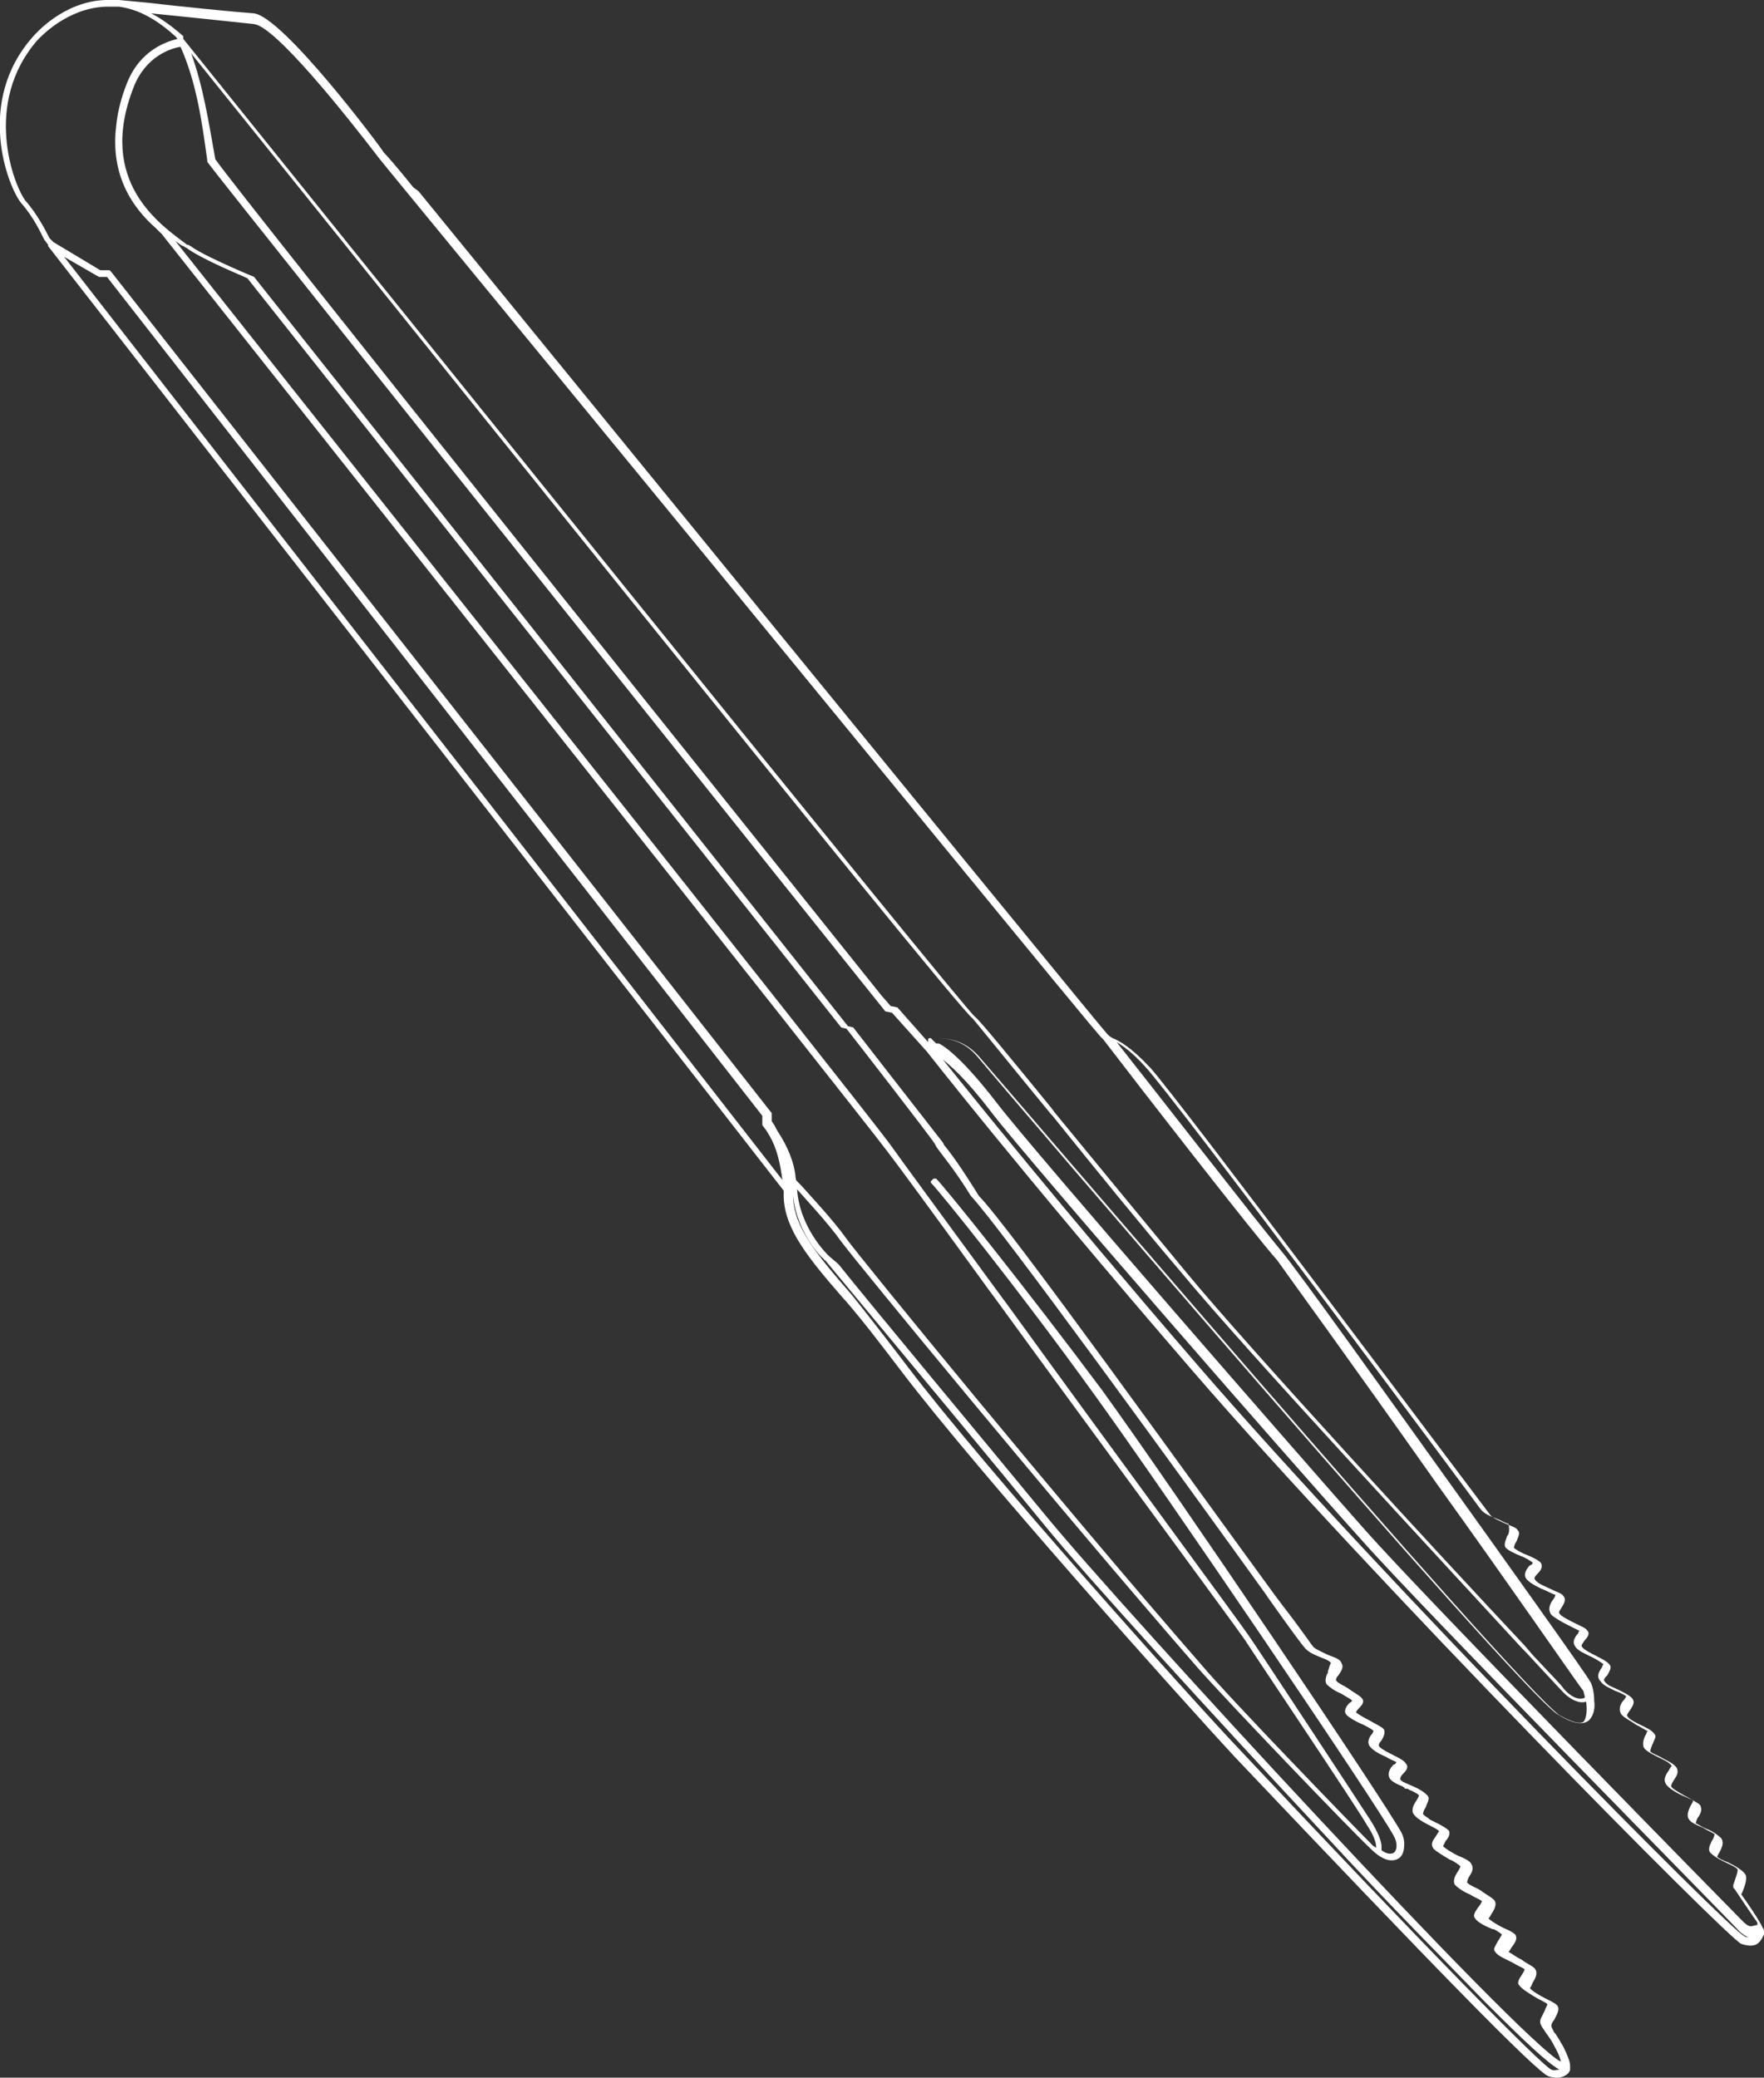 <?xml version="1.0" encoding="utf-8"?>
<!-- Generator: Adobe Illustrator 19.0.0, SVG Export Plug-In . SVG Version: 6.00 Build 0)  -->
<svg version="1.1" id="Layer_1" xmlns="http://www.w3.org/2000/svg" xmlns:xlink="http://www.w3.org/1999/xlink" x="0px" y="0px"
	 viewBox="0 0 131.9 155.3" style="enable-background:new 0 0 131.9 155.3;" xml:space="preserve">
<rect x="0" y="0" width="131.9" height="155.3" fill="#333333" stroke="none"/>
<style type="text/css">
	.st0{fill:#FFFFFF;}
</style>
<g>
	<path class="st0" d="M8.9,0C8.9,0,8.9,0,8.9,0C8.9,0,8.8,0,8.8,0C8.5,0,8.2,0,7.9,0C4.7,0.1,2.6,2.6,2.5,2.7
		C-1.9,7.6,0.6,14,1.6,15.2c0.9,1,1.5,2.3,1.7,2.7l0.3,0.4c0,0,0,0,0,0.1l55,70.6c0,0.1,0,0.1,0,0.2c0,0.1,0,0.2,0,0.3
		c0.1,2.4,1.8,4.5,4.5,7.6l0.1,0.1c1.3,1.5,2.6,3.2,4.2,5.3c5.7,7.5,21,24.6,25,28.9c14.7,15.5,22.6,23.6,23.4,23.8
		c0.6,0.2,1,0.1,1.3-0.1c0.1-0.1,0.2-0.1,0.2-0.2c0,0,0.1-0.1,0.1-0.2c0-0.1,0-0.2,0-0.3c0-0.3-0.2-0.8-0.5-1.4
		c-0.3-0.5-0.5-0.9-0.7-1.1c-0.2-0.4-0.2-0.4-0.2-0.5c0-0.1,0.1-0.3,0.2-0.4c0,0,0,0,0,0c0.2-0.4,0.4-0.7,0.3-1
		c-0.1-0.2-0.3-0.3-0.9-0.6c-0.4-0.2-1.1-0.6-1.2-0.8c0,0,0.1-0.1,0.2-0.4c0.2-0.3,0.4-0.7,0.2-1c-0.1-0.2-0.6-0.4-1-0.7l0,0
		c-0.4-0.2-0.8-0.5-1-0.6c0,0,0.1-0.1,0.2-0.3l0,0c0.3-0.4,0.5-0.7,0.3-1c-0.1-0.1-0.4-0.3-0.9-0.5c-0.4-0.2-0.9-0.5-1.1-0.7
		c0,0,0.1-0.1,0.2-0.3c0.2-0.3,0.5-0.8,0.2-1.1c-0.2-0.2-0.6-0.4-1-0.7c-0.3-0.2-0.9-0.4-1-0.6c0,0,0-0.2,0.2-0.5
		c0.2-0.3,0.3-0.6,0.1-0.9c-0.1-0.2-0.5-0.4-1-0.6l0,0c-0.4-0.2-0.9-0.5-1.1-0.7c0,0,0.1-0.2,0.2-0.4c0.2-0.2,0.4-0.6,0.2-0.8
		c-0.1-0.1-0.4-0.3-0.8-0.5c-0.2-0.1-0.4-0.2-0.6-0.3l-0.1-0.1c-0.2-0.1-0.4-0.3-0.4-0.3c0,0,0-0.2,0.2-0.5l-0.1,0l0,0l0.1,0
		c0.1-0.3,0.3-0.6,0.2-0.8c-0.2-0.3-0.7-0.6-1.2-0.8l0,0c-0.4-0.2-0.8-0.3-0.9-0.5c0-0.1,0-0.2,0.2-0.4c0.2-0.2,0.5-0.5,0.2-0.8
		c-0.1-0.2-0.5-0.4-0.9-0.6l0,0c-0.4-0.2-1-0.5-1.1-0.7c0-0.1,0-0.2,0.2-0.4c0.1-0.2,0.3-0.5,0.2-0.8c-0.1-0.2-0.6-0.4-1.1-0.7
		c-0.4-0.2-0.9-0.5-1-0.6c0,0,0-0.1,0.2-0.3c0.2-0.2,0.5-0.5,0.2-0.8c-0.2-0.2-0.6-0.4-1-0.7c-0.3-0.2-0.8-0.4-0.9-0.6
		c0-0.1,0-0.2,0.2-0.4c0.2-0.3,0.4-0.6,0.2-0.9c-0.1-0.3-0.5-0.4-1-0.6l0,0c-0.4-0.2-0.9-0.4-1.1-0.6c-0.1-0.1-0.9-1.3-2.3-3.1
		l-0.6-0.8c-6-8.2-19.9-27.6-22.1-29.8c-1.3-2.1-2.1-3.2-2.6-3.8l-0.1-0.2c-0.4-0.5-6.7-8.6-6.7-8.6l0,0c0,0,0,0,0,0l-0.4-0.1
		l-44.4-56c0,0,0,0,0,0l0,0c0,0-3.4-1.4-4.6-2.2c-0.1-0.1-0.2-0.1-0.3-0.2l-0.1,0C12,16.8,7.2,13.6,10,6.5c0.9-2.3,2.8-2.9,3.5-3
		c1.2,2.7,1.6,5.6,2,8.5l0,0c0,0,0,0,0,0l0,0.1c1.3,1.8,49.8,62.4,50.3,63l0.4,0.5c0,0,0,0,0,0l0.5,0.1l2.6,2.9
		c0.1,0.1,6.6,8.5,19.9,23.9c13.4,15.5,40,42.4,41,42.8c0.6,0.2,1.1,0.2,1.4-0.2c0.1-0.1,0.2-0.3,0.3-0.5c0-0.1,0-0.1,0-0.2
		c0-0.1,0-0.2-0.1-0.3c-0.2-0.5-1.3-2.1-1.6-2.5c0.2-0.4,0.5-1.2,0.3-1.5c-0.2-0.3-0.7-0.6-1.3-0.9c-0.3-0.1-0.7-0.3-0.8-0.4
		c0,0,0-0.1,0.2-0.4l0,0c0.2-0.4,0.3-0.7,0.1-1c-0.2-0.2-0.6-0.5-1.1-0.7l0,0c-0.3-0.1-0.7-0.4-0.8-0.4c0,0,0,0,0,0
		c0-0.1,0.1-0.4,0.2-0.5c0,0,0,0,0,0c0,0,0,0,0,0c0.2-0.3,0.3-0.6,0.1-0.9c-0.1-0.1-0.3-0.2-0.8-0.5c-0.4-0.2-1.1-0.6-1.3-0.8
		c-0.1-0.1,0-0.3,0.2-0.6c0.2-0.3,0.3-0.5,0.2-0.8c-0.2-0.4-0.8-0.6-1.3-0.9l0,0c-0.2-0.1-0.7-0.3-0.7-0.4c0-0.1,0.1-0.4,0.2-0.6
		c0.1-0.3,0.3-0.5,0.1-0.7c-0.2-0.3-0.7-0.5-1.1-0.7l0,0c-0.4-0.2-0.8-0.4-0.9-0.6c-0.1-0.1,0-0.2,0.2-0.5c0.2-0.3,0.4-0.6,0.1-0.9
		c-0.2-0.2-0.6-0.4-1-0.6c-0.4-0.2-0.8-0.3-1-0.6c-0.1-0.1-0.1-0.2,0.2-0.5c0.1-0.2,0.3-0.5,0.2-0.7c-0.1-0.2-0.4-0.4-1-0.7
		c-0.4-0.2-1-0.5-1.1-0.7c-0.1-0.1,0-0.2,0.2-0.5c0.2-0.2,0.4-0.5,0.2-0.7c-0.1-0.2-0.4-0.3-1-0.6c-0.4-0.2-1-0.5-1.1-0.7
		c-0.1-0.1,0.1-0.3,0.2-0.5l0,0c0.2-0.3,0.3-0.6,0.1-0.8c-0.1-0.2-0.5-0.3-0.9-0.5c0,0,0,0,0,0c-0.4-0.2-1-0.4-1.2-0.7
		c-0.1-0.1-0.1-0.2,0.2-0.5c0.2-0.2,0.4-0.5,0.2-0.8c-0.2-0.2-0.6-0.4-1.1-0.6c-0.3-0.1-0.8-0.4-0.9-0.5c0,0,0-0.2,0.2-0.5l0,0
		c0.1-0.3,0.3-0.6,0.1-0.8c-0.1-0.2-0.4-0.3-0.9-0.5c-0.4-0.2-1-0.4-1.2-0.7C111,112.7,88.1,82.1,86,79.8c-1.4-1.5-2.3-2-2.8-2.2
		l0,0c-0.2-0.1-0.3-0.2-0.4-0.3l0,0c0,0,0,0,0,0c-0.7-0.8-10.3-12.5-51.5-63L30.9,14c-1.2-1.5-2-2.4-2.2-2.6l0,0
		C28.4,10.9,21.2,1.3,19,1c-1.4-0.1-5.4-0.5-8-0.8L8.9,0z M112.7,114.8c-0.1,0.3-0.3,0.7-0.1,0.9c0.2,0.2,0.6,0.4,1.1,0.6
		c0.3,0.1,0.8,0.4,0.9,0.5c0,0.1-0.1,0.2-0.2,0.2c-0.2,0.2-0.6,0.7-0.2,1.1c0.3,0.3,0.9,0.6,1.4,0.8c0.2,0.1,0.6,0.3,0.7,0.3
		c0,0.1-0.1,0.3-0.2,0.4c-0.2,0.3-0.4,0.7-0.1,1.1c0.2,0.2,0.7,0.5,1.3,0.8c0.2,0.1,0.6,0.3,0.8,0.4c0,0-0.1,0.1-0.1,0.2
		c-0.2,0.2-0.5,0.6-0.2,1c0.2,0.3,0.7,0.5,1.3,0.8l0,0c0.2,0.1,0.7,0.4,0.8,0.5c0,0-0.1,0.1-0.1,0.2l0,0c-0.2,0.3-0.5,0.7-0.1,1.1
		c0.2,0.3,0.7,0.5,1.1,0.7l0,0c0.3,0.1,0.7,0.3,0.8,0.4c0,0-0.1,0.2-0.2,0.3c-0.2,0.2-0.4,0.6-0.2,1c0.2,0.3,0.7,0.5,1.1,0.8
		c0,0,0,0,0,0c0,0,0,0,0,0c0.4,0.2,0.7,0.4,0.9,0.5c0,0-0.1,0.1-0.1,0.2c0,0,0,0,0,0c-0.2,0.3-0.3,0.7-0.2,1c0.1,0.2,0.4,0.4,1,0.7
		c0,0,0,0,0,0c0.4,0.2,0.9,0.4,1.1,0.7c0,0-0.1,0.1-0.2,0.3c-0.2,0.3-0.5,0.7-0.2,1.1c0.2,0.3,0.9,0.7,1.4,0.9l0-0.1l0,0.1
		c0.2,0.1,0.5,0.2,0.6,0.3c0,0.1-0.1,0.2-0.2,0.4c-0.2,0.4-0.3,0.8-0.1,1c0.1,0.2,0.5,0.4,1,0.6l0,0c0.3,0.2,0.8,0.4,0.9,0.5
		c0,0.1-0.1,0.4-0.2,0.5l0,0c-0.2,0.4-0.3,0.7-0.1,0.9c0.2,0.2,0.5,0.4,0.9,0.6l0,0c0.4,0.2,0.9,0.4,1.1,0.6
		c0.1,0.1-0.1,0.6-0.3,1.2l0,0.1c0,0,0,0.1,0,0.1l0.1,0.1c0,0,1.4,2.1,1.7,2.5c0,0,0,0.1,0,0.2l-0.1,0c-0.4,0.1-0.5,0.2-1-0.3
		c-0.2-0.2-23.5-23.9-28.2-29.2c-4.7-5.3-24.6-28.1-27.6-32c-3-3.9-4.3-4.4-4.3-4.4l-0.1,0c0,0,0,0-0.1,0c0,0,0,0,0,0l0,0
		c-0.2-0.2-0.3-0.3-0.3-0.3l-0.1-0.1c0.1,0,0.2,0,0.2,0l0.1,0c0.9,0,2.1,0.1,3.2,1.4c1.8,2.2,40,46.8,43.3,49.1
		c1.1,0.7,1.9,0.9,2.4,0.5c0.3-0.3,0.5-0.8,0.4-1.5c0-0.7-0.2-1.3-0.3-1.4c-0.1-0.3-6.6-9.4-10.9-15.4c-3.3-4.6-11-15.4-12.2-16.8
		c-1.6-1.9-10-12.7-12.3-15.6c0.5,0.3,1.2,0.8,2.1,1.8c2.1,2.2,24.9,32.8,25.1,33.1c0.3,0.4,0.9,0.6,1.4,0.8
		c0.2,0.1,0.6,0.3,0.7,0.3C112.9,114.5,112.8,114.7,112.7,114.8L112.7,114.8z M74.1,83.1c3,3.9,22.9,26.7,27.7,32
		c4.6,5.2,27.3,28.2,28.2,29.2c0.3,0.3,0.5,0.4,0.7,0.5c-0.1,0-0.2,0-0.3-0.1c-0.9-0.3-26.7-26.3-40.8-42.6
		c-10.7-12.4-17-20.3-19.1-22.9C71,79.6,72.2,80.6,74.1,83.1z M14.3,4c10.4,12.9,57.2,71.3,58.4,72.1c0.2,0.2,3.1,3.8,5.9,7.2
		l0.1,0.1c3.3,4.1,6.8,8.4,9.7,11.8c4.8,5.8,19.8,21.9,25.4,28l0.3,0.3c1.4,1.5,2.4,2.6,2.6,2.8c0.9,1,1.6,1,1.9,0.9
		c0.1,0.7,0,1.3-0.2,1.5c-0.3,0.2-0.9,0-1.8-0.5c-3.3-2.3-42.8-48.6-43.2-49c-1.2-1.5-2.5-1.6-3.5-1.6l0,0c-0.1,0-0.2,0-0.3,0
		l-0.1,0c0,0-0.1,0-0.1,0.1c0,0,0,0,0,0l0,0.2l-2.3-2.6l0,0c0,0,0,0,0,0l-0.5-0.1l-0.7-0.8c-8-10-48.1-60-49.8-62.5
		C15.6,9.1,15.2,6.5,14.3,4z M107.5,111c5.4,7.5,10.7,15.2,10.9,15.4c0,0.1,0.1,0.3,0.1,0.5c-0.4,0.2-1,0-1.6-0.7
		c-0.1-0.2-1-1.1-2.3-2.5L114,123c-6.2-6.6-20.6-22.2-25.3-27.9c-2.9-3.5-6.6-8-9.8-11.9l-0.3-0.4c-3.1-3.8-5.4-6.6-5.7-6.8
		c-1-0.8-47.7-58.8-59.2-73.1c0,0,0-0.1,0-0.1c0,0,0-0.1,0-0.1l0,0c-0.8-0.7-1.6-1.3-2.4-1.7c4,0.4,6.7,0.7,7.7,0.8
		c1.6,0.2,6.8,6.7,9.4,10.1c0,0,0,0,0,0l1.8,2.2C64,55.2,82,77.3,82.4,77.6l0.1,0.1c2.6,3.4,11.3,14.6,13,16.5
		C96.2,95.2,100.8,101.5,107.5,111z M99.3,124.9c0,0,0,0.1,0,0.1l0,0c-0.1,0.2-0.3,0.6-0.1,0.9c0.2,0.2,0.6,0.5,1.1,0.7l0,0
		c0.3,0.2,0.7,0.4,0.8,0.5c0,0,0,0.1-0.2,0.2c-0.2,0.2-0.5,0.6-0.2,0.9c0.2,0.2,0.7,0.5,1.2,0.7l0,0c0.2,0.1,0.8,0.4,0.8,0.5
		c0,0,0,0,0,0c0,0-0.1,0.2-0.1,0.2l0,0c-0.2,0.2-0.4,0.6-0.2,0.9c0.2,0.3,0.7,0.6,1.2,0.8l0,0c0.3,0.2,0.6,0.3,0.8,0.4
		c0,0.1-0.1,0.2-0.2,0.2c-0.2,0.2-0.5,0.6-0.3,1c0.1,0.2,0.4,0.4,0.9,0.6c0.1,0,0.1,0.1,0.2,0.1l0,0c0,0,0,0.1,0.1,0.1
		c0,0,0.1,0,0.1,0c0.1,0,0.2,0.1,0.2,0.1c0.3,0.1,0.4,0.2,0.6,0.3c0,0,0.1,0.1,0.1,0.1c0,0,0,0.1-0.2,0.4c-0.2,0.3-0.4,0.7-0.2,1
		c0.2,0.3,0.7,0.6,1.3,0.9l0,0c0.2,0.1,0.6,0.3,0.6,0.4c0,0-0.1,0.1-0.2,0.3c-0.2,0.3-0.5,0.6-0.2,1c0.2,0.2,0.7,0.5,1.2,0.8l0,0
		c0.3,0.1,0.7,0.4,0.8,0.5c0,0,0,0.1-0.2,0.4c-0.2,0.3-0.4,0.7-0.2,1c0.2,0.2,0.6,0.5,1.1,0.7l0,0c0.3,0.2,0.8,0.4,0.9,0.5
		c0,0,0,0,0,0c0,0.1-0.2,0.4-0.3,0.5c0,0,0,0,0,0c-0.2,0.3-0.4,0.6-0.2,0.8c0.2,0.3,0.8,0.6,1.3,0.8l0.1,0c0.2,0.1,0.5,0.3,0.6,0.4
		c0,0-0.1,0.2-0.3,0.5l0,0c-0.2,0.4-0.4,0.6-0.2,0.8c0.2,0.3,0.7,0.5,1.3,0.8c0.3,0.2,0.8,0.4,0.9,0.5c0,0,0,0.1-0.2,0.4
		c0,0,0,0,0,0c-0.2,0.3-0.4,0.6-0.2,0.8c0.2,0.3,0.9,0.7,1.4,1l0,0c0.2,0.1,0.6,0.3,0.7,0.4c0,0.1-0.1,0.2-0.2,0.5c0,0,0,0,0,0l0,0
		c-0.1,0.2-0.2,0.4-0.3,0.6c-0.1,0.3,0,0.5,0.3,0.9c0.1,0.2,0.4,0.5,0.7,1.1c0.4,0.7,0.5,1.1,0.5,1.2c-2.9-1.4-32.6-33.6-38.5-40.8
		c-5.1-6.2-12.7-15.3-15.5-18.8L62,93.9l-0.1-0.1c0,0-2.1-2-2.3-4.9l0,0c0.7,0.8,2.3,2.5,3.3,3.9c1.1,1.5,16.4,20.1,26.6,31.8
		c2.2,2.5,11.5,12.2,13,13.6c1.1,1.1,1.8,0.9,2.1,0.7c0.3-0.2,0.4-0.6,0.4-1.1c0-0.3-0.1-0.6-0.2-0.8c-1.3-2.4-16.9-25.5-22.4-33.1
		C76.5,96,70.7,88.8,70,88.1l0,0c0,0,0,0-0.1,0c0,0,0,0-0.1,0l-0.2,0.2c0,0,0,0.1,0,0.1l0,0c0.7,0.7,6.5,7.9,12.2,15.8
		c5.5,7.6,21.1,30.6,22.4,33c0.3,0.5,0.3,1.1,0,1.3c-0.2,0.1-0.5,0.1-0.9-0.2c0-0.1,0-0.2,0-0.3c0-0.4-0.3-1.1-0.8-1.9
		c-0.9-1.4-8.2-12.5-9.1-13.8c-0.6-0.9-11-15-17.8-24.4l-1.4-1.9c-3.8-5.2-6.9-9.4-7.6-10.4c-2.1-2.9-46.7-59-53.5-67.6
		c0.1,0.1,0.3,0.2,0.4,0.3l0.2,0.1c0.1,0,0.1,0.1,0.2,0.1c1.2,0.9,4.2,2.1,4.6,2.3l44.4,56l0,0c0,0,0,0,0,0l0.4,0.1
		c0.4,0.5,6.3,8.1,6.6,8.6l0.1,0.2c0.4,0.6,1.3,1.6,2.6,3.7l0,0c2.1,2.2,16.1,21.5,22,29.7l0.2,0.3c1.7,2.4,2.6,3.6,2.7,3.7
		c0.3,0.4,0.8,0.6,1.3,0.8c0.3,0.1,0.7,0.3,0.7,0.4c0,0.1-0.1,0.2-0.1,0.3L99.3,124.9C99.3,124.9,99.3,124.9,99.3,124.9z M7.4,20.7
		L7.4,20.7C7.5,20.8,7.5,20.8,7.4,20.7l0.6,0l49,62.7l0,0.6c0,0,0,0,0,0.1l0.3,0.4c0.3,0.5,0.9,1.3,1.2,3.7l-53.7-69L7.4,20.7z
		 M61.6,94.1c0,0,0,0.1,0.1,0.1l0.5,0.6c6.9,8.3,12.3,14.8,15.9,19.2c3,3.7,12.5,14.1,21,23.2c4.7,5.1,8.9,9.3,11.9,12.4
		c2.9,2.9,4.7,4.6,5.6,5.1c-0.2,0-0.4,0.1-0.6,0c-0.6-0.2-9.3-9-23.1-23.7c-4-4.2-19.3-21.3-25-28.8c-1.6-2.1-3-3.9-4.2-5.4l0,0
		c-2.6-3-4.3-5-4.4-7.3c0,0,0-0.1,0-0.1C59.6,92.2,61.5,94.1,61.6,94.1z M66.3,86c0.7,0.9,3.2,4.3,7.7,10.5l0.3,0.4
		c7.2,9.9,18.2,24.8,18.8,25.7c0.9,1.4,8.3,12.4,9.1,13.8c0.6,0.9,0.7,1.4,0.7,1.7c-0.1,0-0.1-0.1-0.2-0.1
		c-1.5-1.5-10.8-11.1-12.9-13.6C79.5,112.6,64.3,94,63.3,92.6c-1-1.4-2.6-3.1-3.4-4l-0.2-0.2c-0.1-0.1-0.2-0.2-0.2-0.3l0,0
		c-0.1-1.3-0.7-2.5-1.2-3.3c-0.2-0.3-0.3-0.5-0.4-0.7l-0.2-0.3l0-0.6l0,0c0,0,0,0,0,0L8.3,20.3l-0.1-0.1c0,0,0,0-0.1,0l-0.6,0
		L4,18.1l-0.3-0.3c-0.2-0.4-0.9-1.8-1.8-2.8C1,13.8-1.3,7.7,2.8,3c0.2-0.2,2.2-2.4,5.1-2.5c0.2,0,0.4,0,0.7,0c0,0,0.1,0,0.3,0
		c1.5,0.2,2.9,1,4.3,2.3c0,0,0,0.1,0.1,0.1c0,0,0,0,0,0c-0.8,0.2-2.8,0.8-3.8,3.3c-0.4,1-0.7,2.1-0.8,3.1c-0.4,3.1,0.6,5.7,3,7.8
		l0.4,0.4C20.8,28.5,64.2,83.2,66.3,86z M122.5,128.8L122.5,128.8L122.5,128.8L122.5,128.8z"/>
</g>
</svg>
